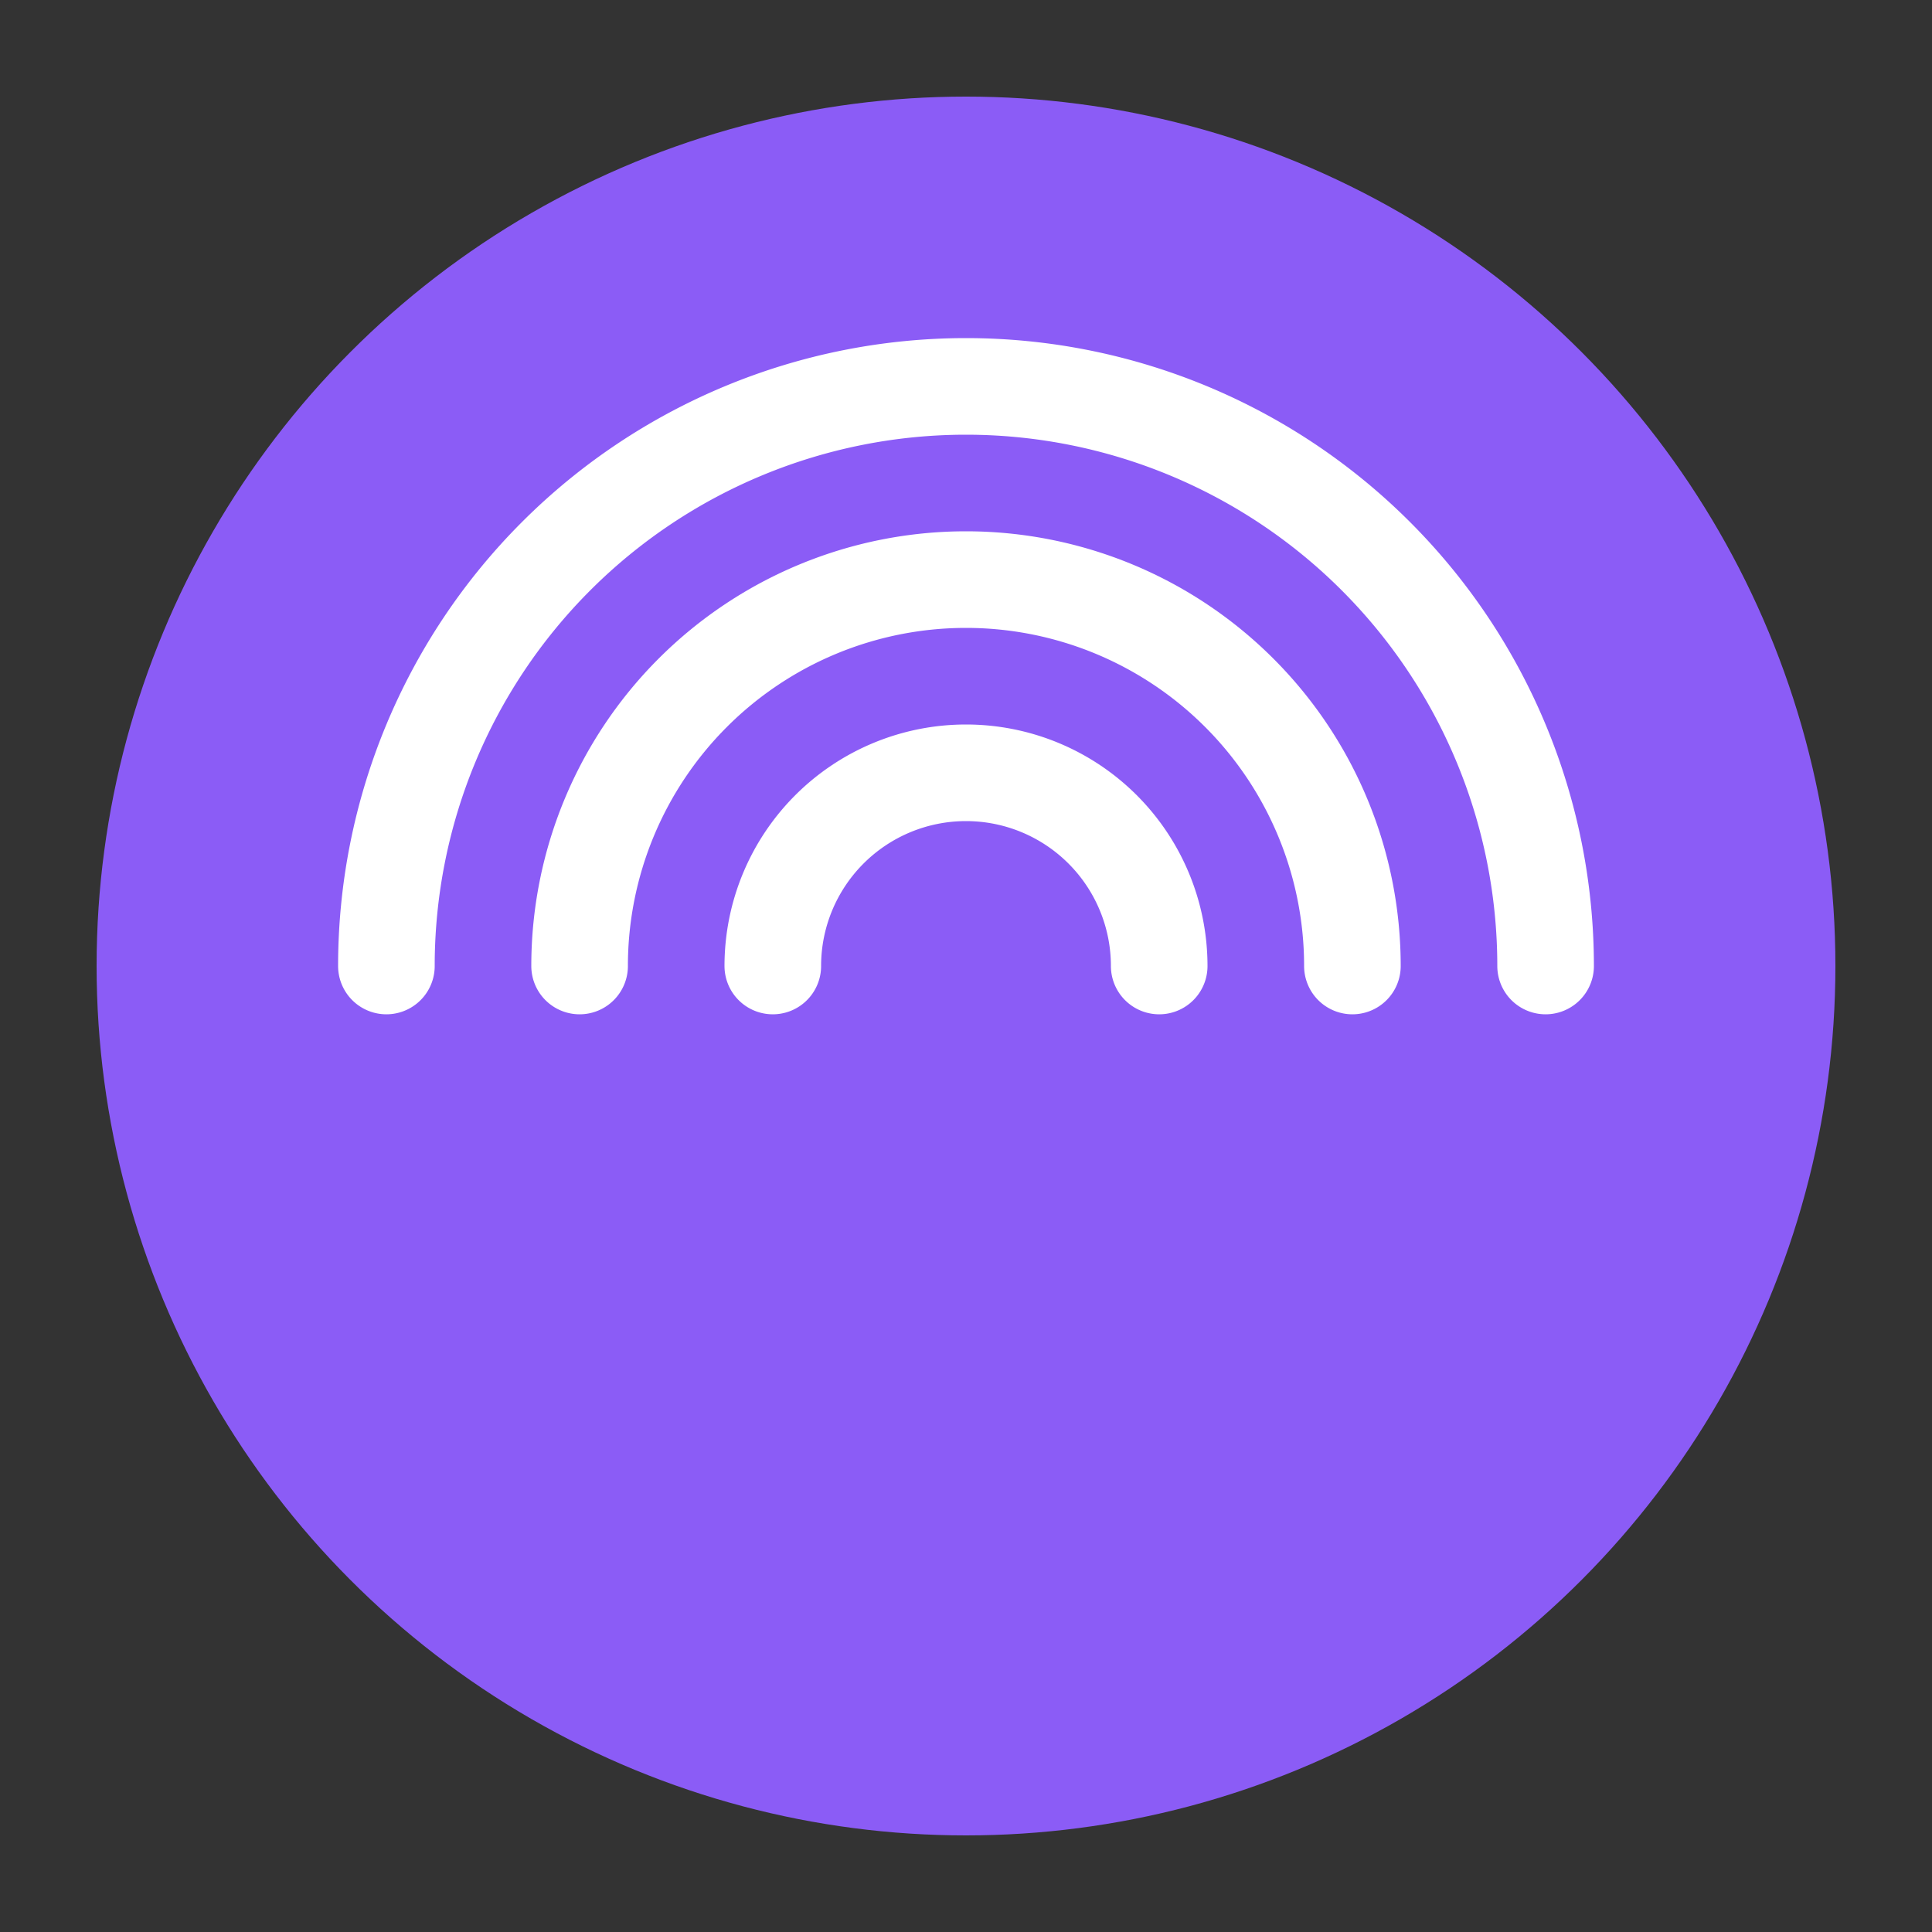<svg xmlns="http://www.w3.org/2000/svg" viewBox="0 0 100 100">
  <rect x="0" y="0" width="100" height="100" fill="#333333" stroke="none"/>
  <circle cx="50" cy="50" r="45" fill="#8b5cf6" />
  <path d="M20,50 a30,30 0 0 1 60,0" fill="none" stroke="white" stroke-width="5" stroke-linecap="round" />
  <path d="M30,50 a20,20 0 0 1 40,0" fill="none" stroke="white" stroke-width="5" stroke-linecap="round" />
  <path d="M40,50 a10,10 0 0 1 20,0" fill="none" stroke="white" stroke-width="5" stroke-linecap="round" />
</svg>
